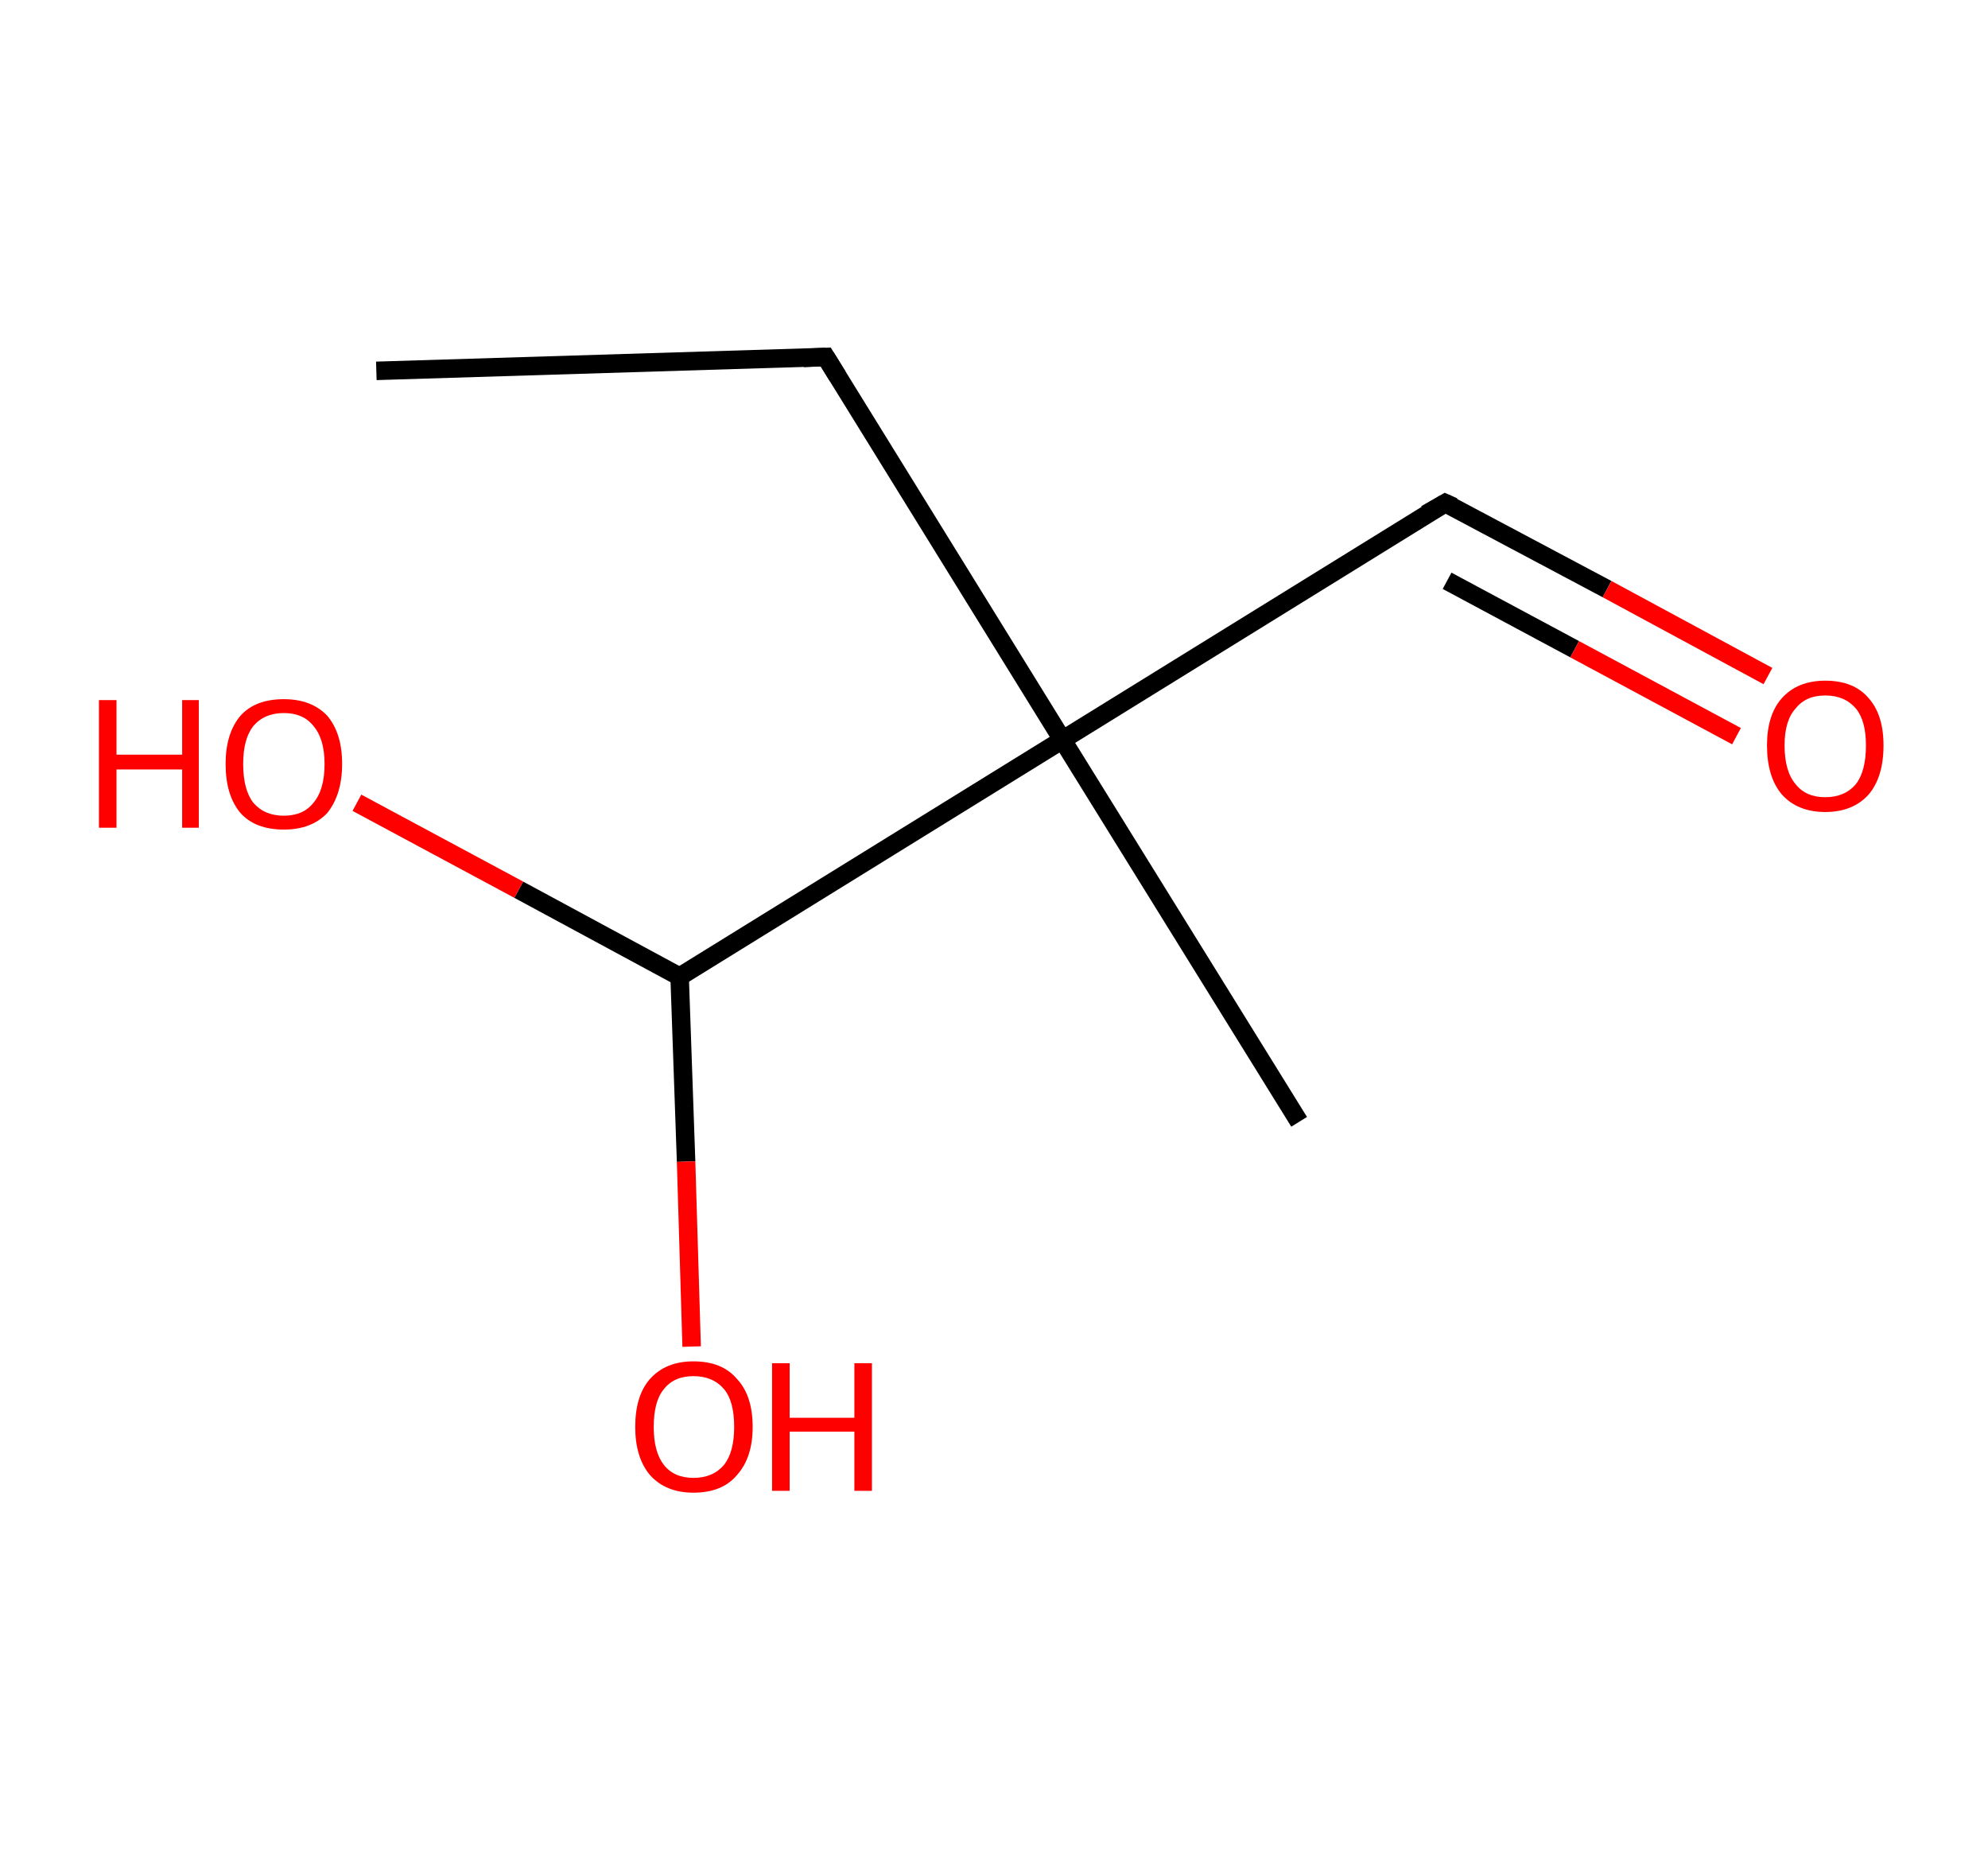 <?xml version='1.0' encoding='ASCII' standalone='yes'?>
<svg xmlns="http://www.w3.org/2000/svg" xmlns:rdkit="http://www.rdkit.org/xml" xmlns:xlink="http://www.w3.org/1999/xlink" version="1.1" baseProfile="full" xml:space="preserve" width="215px" height="200px" viewBox="0 0 215 200">
<!-- END OF HEADER -->
<rect style="opacity:1.0;fill:#FFFFFF;stroke:none" width="215.0" height="200.0" x="0.0" y="0.0"> </rect>
<path class="bond-0 atom-0 atom-1" d="M 40.7,40.1 L 89.3,38.6" style="fill:none;fill-rule:evenodd;stroke:#000000;stroke-width:2.0px;stroke-linecap:butt;stroke-linejoin:miter;stroke-opacity:1"/>
<path class="bond-1 atom-1 atom-2" d="M 89.3,38.6 L 114.9,80.0" style="fill:none;fill-rule:evenodd;stroke:#000000;stroke-width:2.0px;stroke-linecap:butt;stroke-linejoin:miter;stroke-opacity:1"/>
<path class="bond-2 atom-2 atom-3" d="M 114.9,80.0 L 140.5,121.3" style="fill:none;fill-rule:evenodd;stroke:#000000;stroke-width:2.0px;stroke-linecap:butt;stroke-linejoin:miter;stroke-opacity:1"/>
<path class="bond-3 atom-2 atom-4" d="M 114.9,80.0 L 156.3,54.4" style="fill:none;fill-rule:evenodd;stroke:#000000;stroke-width:2.0px;stroke-linecap:butt;stroke-linejoin:miter;stroke-opacity:1"/>
<path class="bond-4 atom-4 atom-5" d="M 156.3,54.4 L 173.8,63.7" style="fill:none;fill-rule:evenodd;stroke:#000000;stroke-width:2.0px;stroke-linecap:butt;stroke-linejoin:miter;stroke-opacity:1"/>
<path class="bond-4 atom-4 atom-5" d="M 173.8,63.7 L 191.2,73.1" style="fill:none;fill-rule:evenodd;stroke:#FF0000;stroke-width:2.0px;stroke-linecap:butt;stroke-linejoin:miter;stroke-opacity:1"/>
<path class="bond-4 atom-4 atom-5" d="M 156.5,62.8 L 170.3,70.2" style="fill:none;fill-rule:evenodd;stroke:#000000;stroke-width:2.0px;stroke-linecap:butt;stroke-linejoin:miter;stroke-opacity:1"/>
<path class="bond-4 atom-4 atom-5" d="M 170.3,70.2 L 187.8,79.6" style="fill:none;fill-rule:evenodd;stroke:#FF0000;stroke-width:2.0px;stroke-linecap:butt;stroke-linejoin:miter;stroke-opacity:1"/>
<path class="bond-5 atom-2 atom-6" d="M 114.9,80.0 L 73.5,105.6" style="fill:none;fill-rule:evenodd;stroke:#000000;stroke-width:2.0px;stroke-linecap:butt;stroke-linejoin:miter;stroke-opacity:1"/>
<path class="bond-6 atom-6 atom-7" d="M 73.5,105.6 L 74.2,125.6" style="fill:none;fill-rule:evenodd;stroke:#000000;stroke-width:2.0px;stroke-linecap:butt;stroke-linejoin:miter;stroke-opacity:1"/>
<path class="bond-6 atom-6 atom-7" d="M 74.2,125.6 L 74.8,145.6" style="fill:none;fill-rule:evenodd;stroke:#FF0000;stroke-width:2.0px;stroke-linecap:butt;stroke-linejoin:miter;stroke-opacity:1"/>
<path class="bond-7 atom-6 atom-8" d="M 73.5,105.6 L 56.1,96.2" style="fill:none;fill-rule:evenodd;stroke:#000000;stroke-width:2.0px;stroke-linecap:butt;stroke-linejoin:miter;stroke-opacity:1"/>
<path class="bond-7 atom-6 atom-8" d="M 56.1,96.2 L 38.6,86.8" style="fill:none;fill-rule:evenodd;stroke:#FF0000;stroke-width:2.0px;stroke-linecap:butt;stroke-linejoin:miter;stroke-opacity:1"/>
<path d="M 86.9,38.7 L 89.3,38.6 L 90.6,40.7" style="fill:none;stroke:#000000;stroke-width:2.0px;stroke-linecap:butt;stroke-linejoin:miter;stroke-opacity:1;"/>
<path d="M 154.2,55.6 L 156.3,54.4 L 157.2,54.8" style="fill:none;stroke:#000000;stroke-width:2.0px;stroke-linecap:butt;stroke-linejoin:miter;stroke-opacity:1;"/>
<path class="atom-5" d="M 191.1 80.6 Q 191.1 77.3, 192.7 75.5 Q 194.4 73.6, 197.4 73.6 Q 200.5 73.6, 202.1 75.5 Q 203.7 77.3, 203.7 80.6 Q 203.7 84.0, 202.1 85.9 Q 200.4 87.8, 197.4 87.8 Q 194.4 87.8, 192.7 85.9 Q 191.1 84.0, 191.1 80.6 M 197.4 86.2 Q 199.5 86.2, 200.7 84.8 Q 201.8 83.4, 201.8 80.6 Q 201.8 77.9, 200.7 76.6 Q 199.5 75.2, 197.4 75.2 Q 195.3 75.2, 194.2 76.6 Q 193.0 77.9, 193.0 80.6 Q 193.0 83.4, 194.2 84.8 Q 195.3 86.2, 197.4 86.2 " fill="#FF0000"/>
<path class="atom-7" d="M 68.7 154.3 Q 68.7 150.9, 70.3 149.1 Q 72.0 147.2, 75.0 147.2 Q 78.1 147.2, 79.7 149.1 Q 81.4 150.9, 81.4 154.3 Q 81.4 157.6, 79.7 159.5 Q 78.1 161.4, 75.0 161.4 Q 72.0 161.4, 70.3 159.5 Q 68.7 157.6, 68.7 154.3 M 75.0 159.8 Q 77.1 159.8, 78.3 158.4 Q 79.4 157.0, 79.4 154.3 Q 79.4 151.5, 78.3 150.2 Q 77.1 148.8, 75.0 148.8 Q 72.9 148.8, 71.8 150.2 Q 70.7 151.5, 70.7 154.3 Q 70.7 157.0, 71.8 158.4 Q 72.9 159.8, 75.0 159.8 " fill="#FF0000"/>
<path class="atom-7" d="M 83.5 147.4 L 85.4 147.4 L 85.4 153.3 L 92.4 153.3 L 92.4 147.4 L 94.3 147.4 L 94.3 161.2 L 92.4 161.2 L 92.4 154.8 L 85.4 154.8 L 85.4 161.2 L 83.5 161.2 L 83.5 147.4 " fill="#FF0000"/>
<path class="atom-8" d="M 10.7 75.7 L 12.6 75.7 L 12.6 81.6 L 19.7 81.6 L 19.7 75.7 L 21.5 75.7 L 21.5 89.5 L 19.7 89.5 L 19.7 83.2 L 12.6 83.2 L 12.6 89.5 L 10.7 89.5 L 10.7 75.7 " fill="#FF0000"/>
<path class="atom-8" d="M 24.4 82.6 Q 24.4 79.3, 26.0 77.4 Q 27.6 75.6, 30.7 75.6 Q 33.7 75.6, 35.4 77.4 Q 37.0 79.3, 37.0 82.6 Q 37.0 85.9, 35.4 87.9 Q 33.7 89.7, 30.7 89.7 Q 27.6 89.7, 26.0 87.9 Q 24.4 86.0, 24.4 82.6 M 30.7 88.2 Q 32.8 88.2, 33.9 86.8 Q 35.1 85.4, 35.1 82.6 Q 35.1 79.9, 33.9 78.5 Q 32.8 77.1, 30.7 77.1 Q 28.6 77.1, 27.4 78.5 Q 26.3 79.9, 26.3 82.6 Q 26.3 85.4, 27.4 86.8 Q 28.6 88.2, 30.7 88.2 " fill="#FF0000"/>
</svg>
